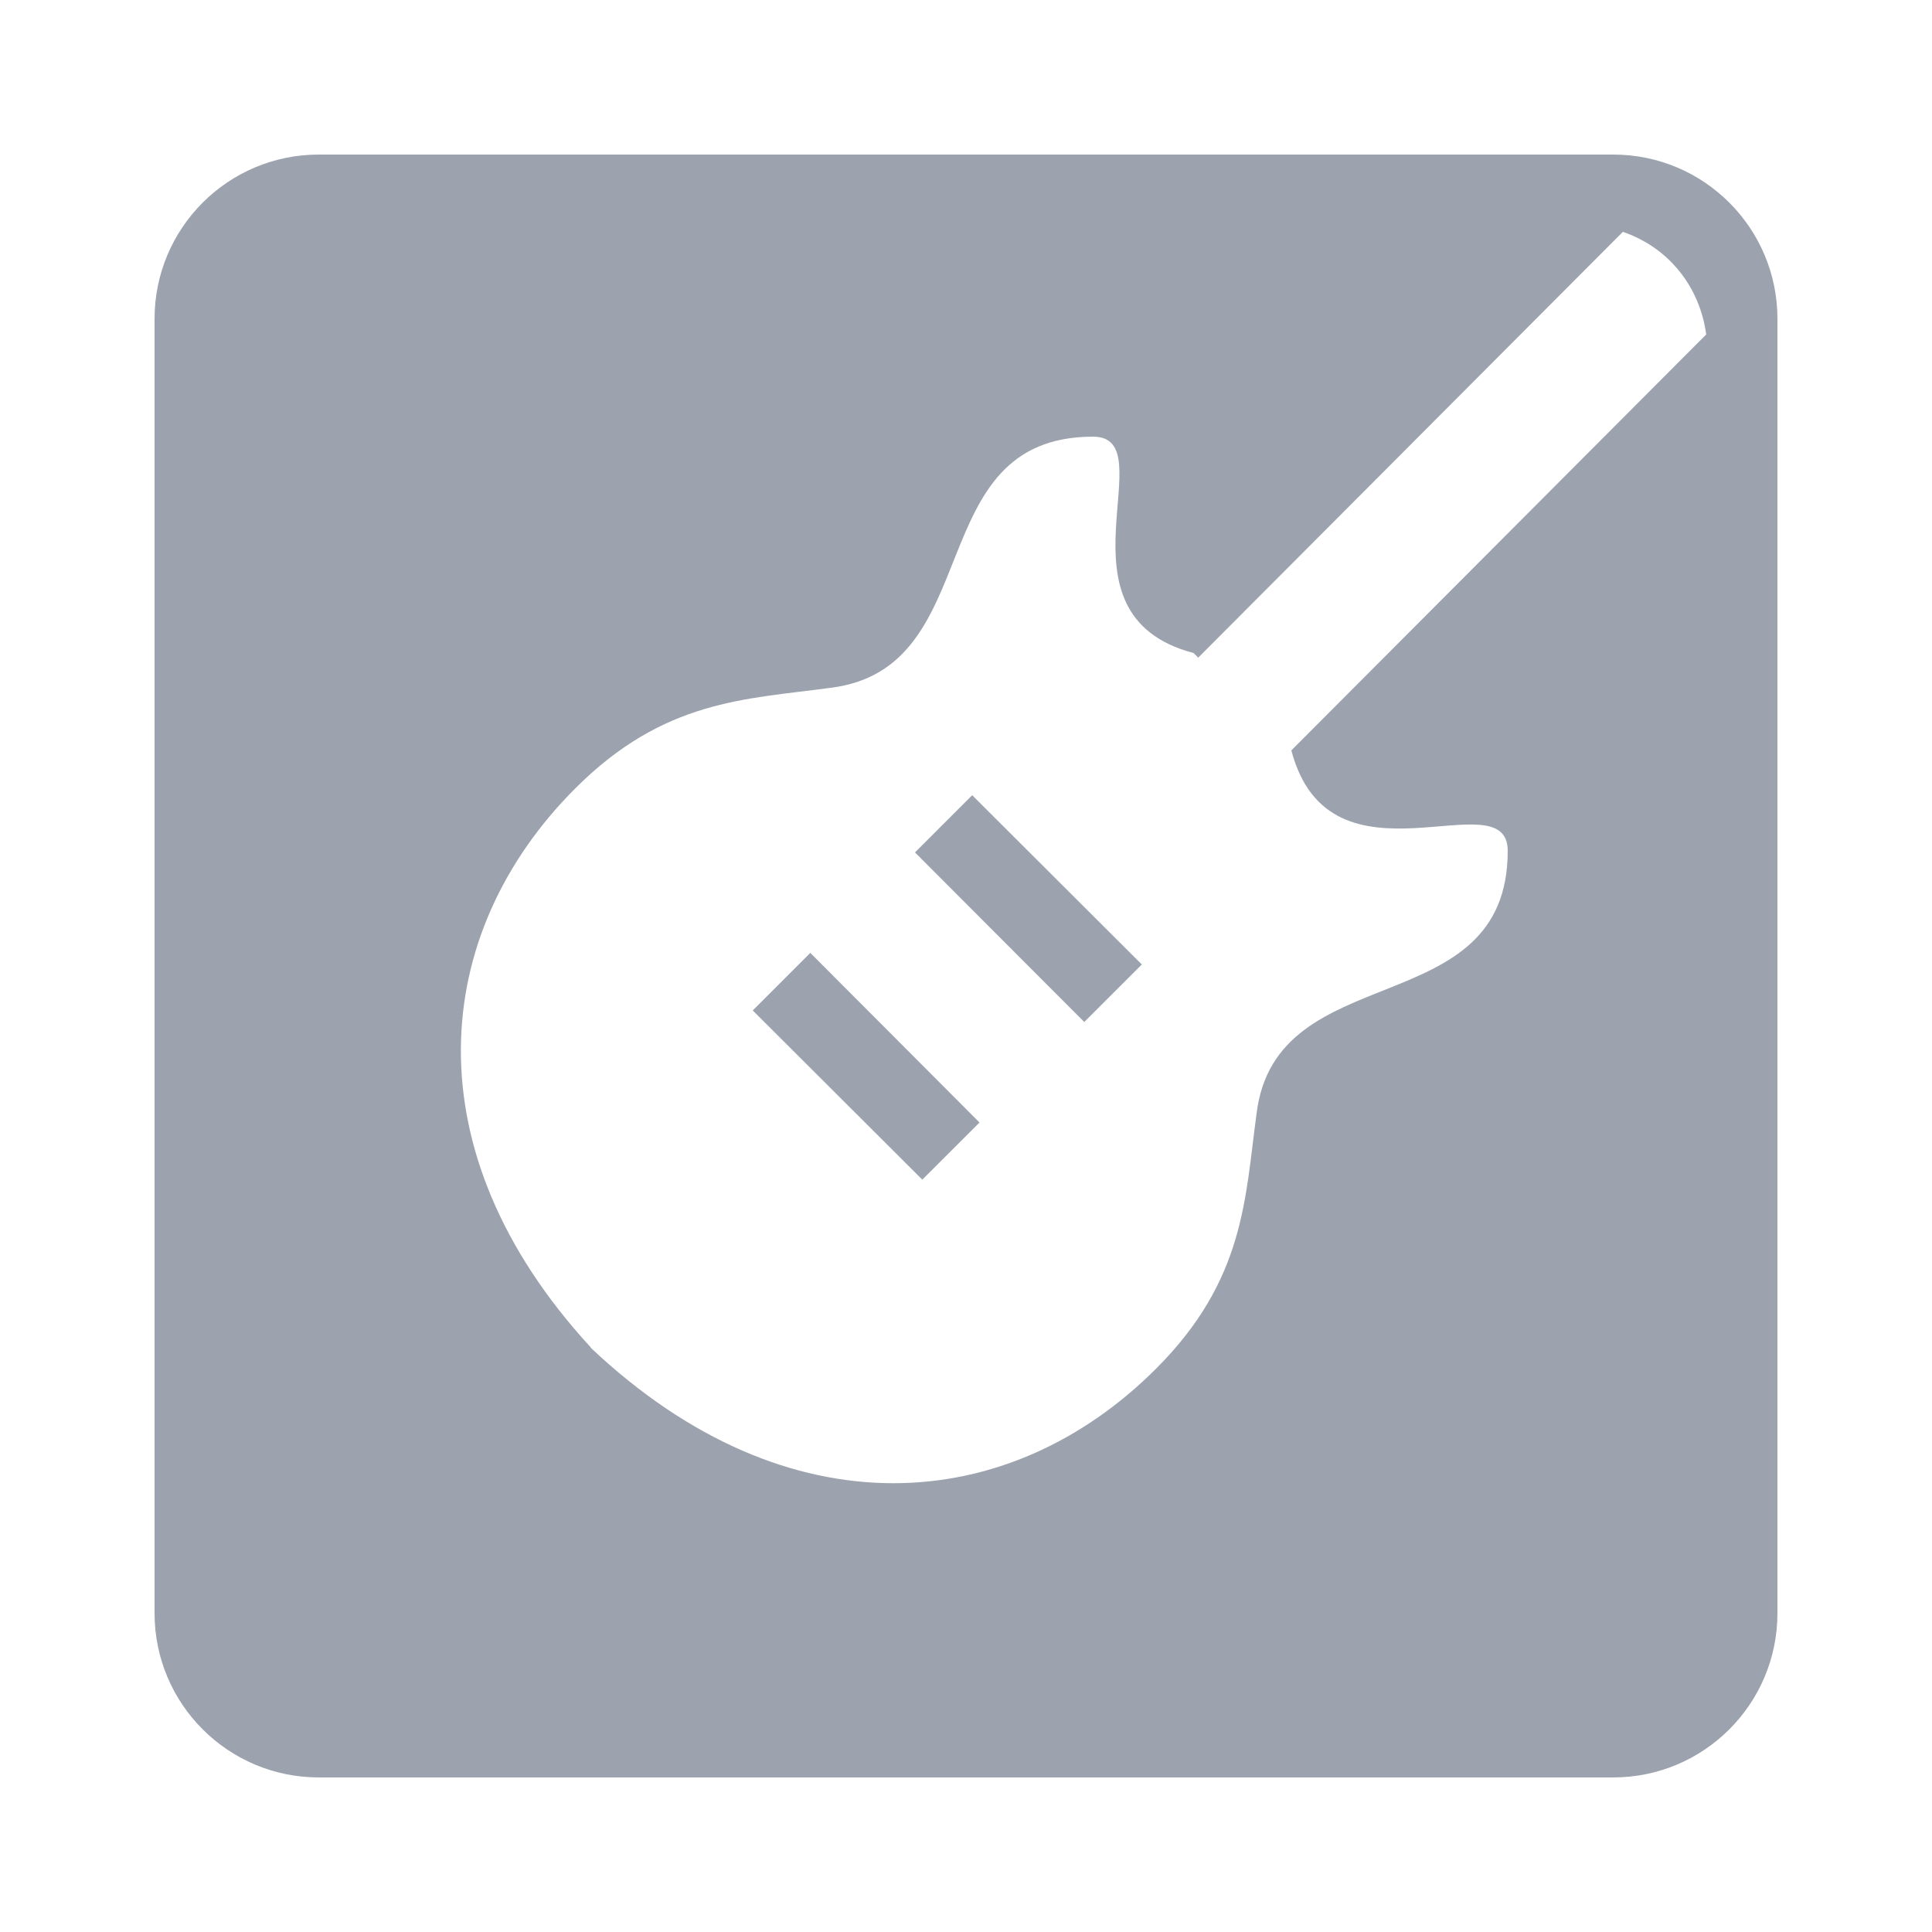 <svg fill="none" height="172" viewBox="0 0 172 172" width="172" xmlns="http://www.w3.org/2000/svg"><path d="m28.38 13.76c-8.074 0-14.62 6.546-14.62 14.62v115.24c0 8.073 6.546 14.62 14.62 14.62h115.24c8.073 0 14.62-6.547 14.62-14.62v-115.24c0-8.074-6.547-14.62-14.62-14.62zm116.1 6.88c.994.341 2.784 1.103 4.407 2.795 2.367 2.46 2.876 5.311 3.01 6.343-12.311 12.343-24.621 24.684-36.933 37.027 3.44 13.072 19.263 2.407 19.263 8.943 0 15.48-20.64 9.291-22.36 23.395-1.032 7.568-1.031 14.79-8.943 22.702-13.072 13.072-32.712 14.725-50.256-1.787-.034-.034-.073-.072-.107-.141-16.03-17.441-14.271-36.804-1.337-49.739 7.912-7.912 15.135-7.911 22.703-8.943 14.104-1.72 7.908-22.36 23.388-22.36 6.536 0-4.123 15.823 8.95 19.263l.409.41zm-57.929 50.155-5.093 5.093 15.07 15.097 5.126-5.12zm-14.412 14.036-5.126 5.126 15.097 15.064 5.093-5.087z" fill="#9ca3af"/></svg>